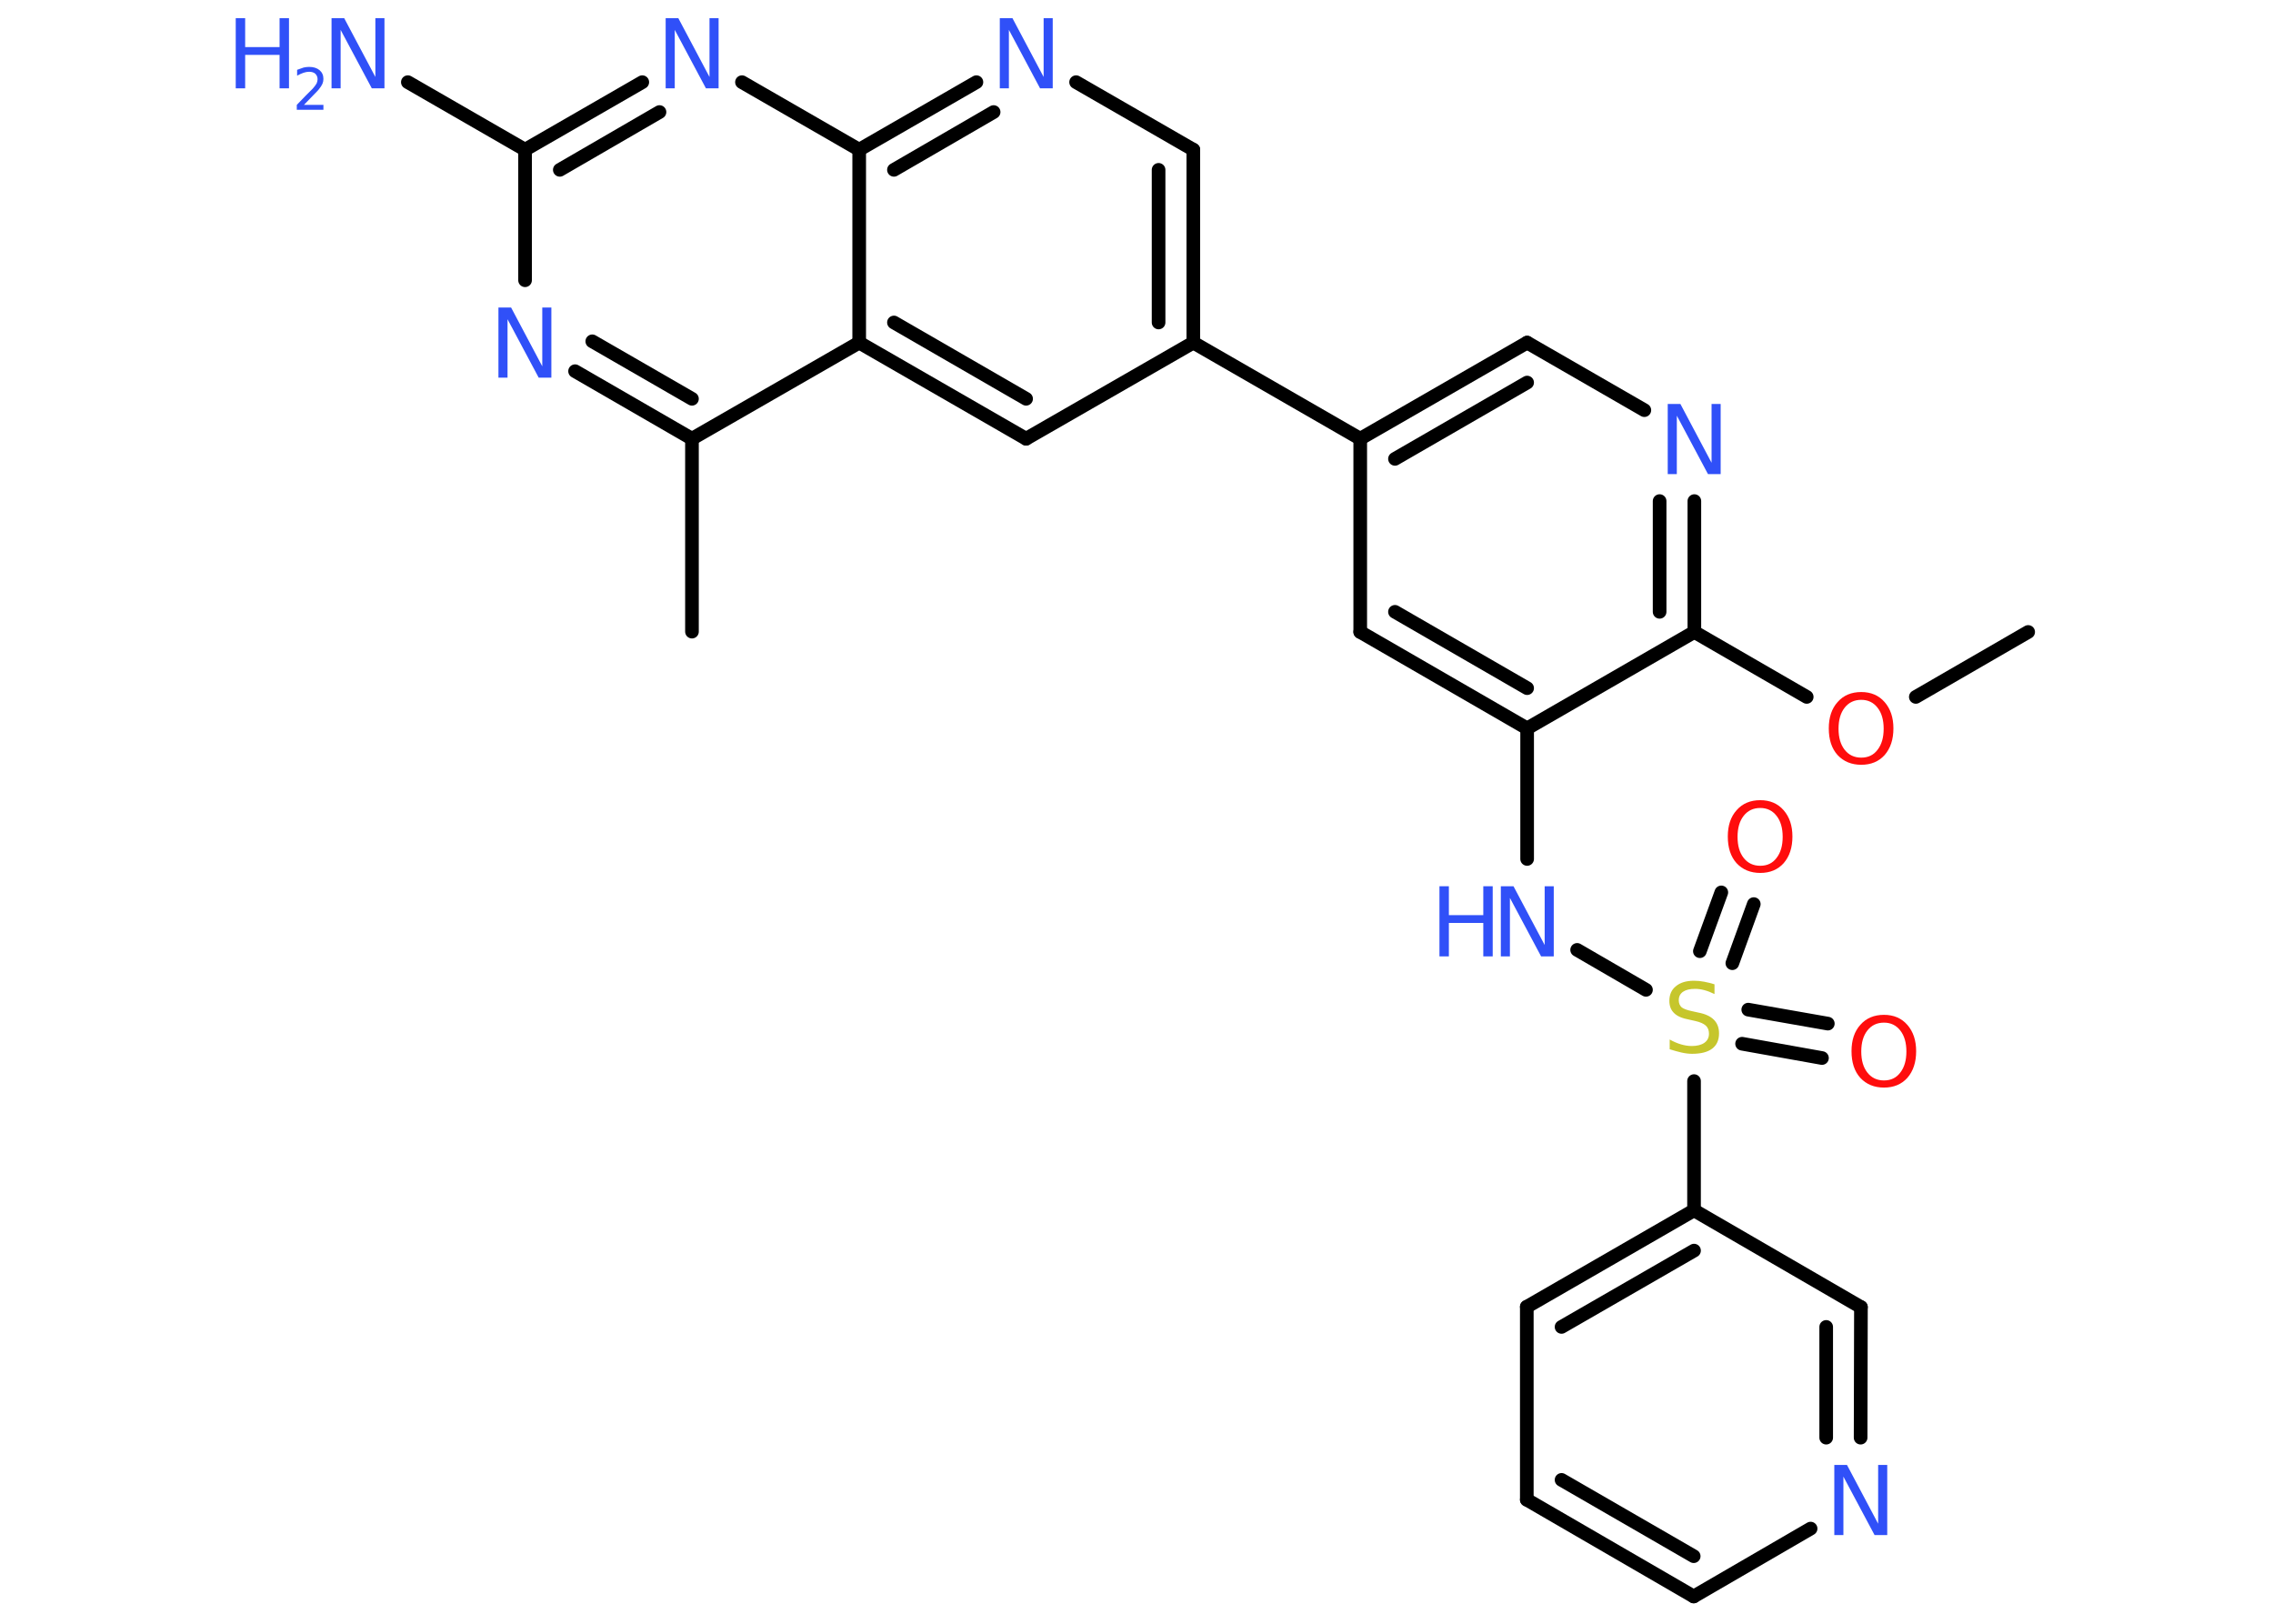 <?xml version='1.0' encoding='UTF-8'?>
<!DOCTYPE svg PUBLIC "-//W3C//DTD SVG 1.1//EN" "http://www.w3.org/Graphics/SVG/1.1/DTD/svg11.dtd">
<svg version='1.2' xmlns='http://www.w3.org/2000/svg' xmlns:xlink='http://www.w3.org/1999/xlink' width='70.0mm' height='50.0mm' viewBox='0 0 70.0 50.0'>
  <desc>Generated by the Chemistry Development Kit (http://github.com/cdk)</desc>
  <g stroke-linecap='round' stroke-linejoin='round' stroke='#000000' stroke-width='.42' fill='#3050F8'>
    <rect x='.0' y='.0' width='70.0' height='50.0' fill='#FFFFFF' stroke='none'/>
    <g id='mol1' class='mol'>
      <line id='mol1bnd1' class='bond' x1='62.46' y1='19.46' x2='59.0' y2='21.46'/>
      <line id='mol1bnd2' class='bond' x1='55.64' y1='21.46' x2='52.18' y2='19.46'/>
      <g id='mol1bnd3' class='bond'>
        <line x1='52.18' y1='19.46' x2='52.18' y2='15.43'/>
        <line x1='51.11' y1='18.84' x2='51.11' y2='15.43'/>
      </g>
      <line id='mol1bnd4' class='bond' x1='50.64' y1='12.63' x2='47.03' y2='10.55'/>
      <g id='mol1bnd5' class='bond'>
        <line x1='47.03' y1='10.55' x2='41.89' y2='13.51'/>
        <line x1='47.03' y1='11.78' x2='42.96' y2='14.13'/>
      </g>
      <line id='mol1bnd6' class='bond' x1='41.89' y1='13.51' x2='36.75' y2='10.55'/>
      <g id='mol1bnd7' class='bond'>
        <line x1='36.75' y1='10.55' x2='36.75' y2='4.61'/>
        <line x1='35.68' y1='9.93' x2='35.68' y2='5.23'/>
      </g>
      <line id='mol1bnd8' class='bond' x1='36.75' y1='4.61' x2='33.14' y2='2.53'/>
      <g id='mol1bnd9' class='bond'>
        <line x1='30.07' y1='2.53' x2='26.46' y2='4.61'/>
        <line x1='30.6' y1='3.45' x2='27.53' y2='5.23'/>
      </g>
      <line id='mol1bnd10' class='bond' x1='26.46' y1='4.61' x2='22.85' y2='2.53'/>
      <g id='mol1bnd11' class='bond'>
        <line x1='19.78' y1='2.53' x2='16.17' y2='4.61'/>
        <line x1='20.31' y1='3.45' x2='17.24' y2='5.23'/>
      </g>
      <line id='mol1bnd12' class='bond' x1='16.17' y1='4.61' x2='12.56' y2='2.53'/>
      <line id='mol1bnd13' class='bond' x1='16.17' y1='4.61' x2='16.17' y2='8.63'/>
      <g id='mol1bnd14' class='bond'>
        <line x1='17.71' y1='11.43' x2='21.31' y2='13.51'/>
        <line x1='18.24' y1='10.51' x2='21.31' y2='12.28'/>
      </g>
      <line id='mol1bnd15' class='bond' x1='21.31' y1='13.51' x2='21.31' y2='19.45'/>
      <line id='mol1bnd16' class='bond' x1='21.31' y1='13.51' x2='26.46' y2='10.55'/>
      <line id='mol1bnd17' class='bond' x1='26.46' y1='4.61' x2='26.46' y2='10.55'/>
      <g id='mol1bnd18' class='bond'>
        <line x1='26.46' y1='10.55' x2='31.6' y2='13.51'/>
        <line x1='27.53' y1='9.93' x2='31.6' y2='12.28'/>
      </g>
      <line id='mol1bnd19' class='bond' x1='36.75' y1='10.55' x2='31.6' y2='13.51'/>
      <line id='mol1bnd20' class='bond' x1='41.89' y1='13.51' x2='41.89' y2='19.46'/>
      <g id='mol1bnd21' class='bond'>
        <line x1='41.89' y1='19.46' x2='47.03' y2='22.43'/>
        <line x1='42.96' y1='18.84' x2='47.03' y2='21.19'/>
      </g>
      <line id='mol1bnd22' class='bond' x1='52.18' y1='19.46' x2='47.03' y2='22.43'/>
      <line id='mol1bnd23' class='bond' x1='47.03' y1='22.43' x2='47.03' y2='26.45'/>
      <line id='mol1bnd24' class='bond' x1='48.57' y1='29.25' x2='50.69' y2='30.48'/>
      <g id='mol1bnd25' class='bond'>
        <line x1='53.84' y1='31.09' x2='56.29' y2='31.52'/>
        <line x1='53.65' y1='32.14' x2='56.11' y2='32.58'/>
      </g>
      <g id='mol1bnd26' class='bond'>
        <line x1='52.35' y1='29.29' x2='53.01' y2='27.48'/>
        <line x1='53.35' y1='29.66' x2='54.01' y2='27.84'/>
      </g>
      <line id='mol1bnd27' class='bond' x1='52.17' y1='33.29' x2='52.17' y2='37.27'/>
      <g id='mol1bnd28' class='bond'>
        <line x1='52.17' y1='37.27' x2='47.02' y2='40.24'/>
        <line x1='52.17' y1='38.51' x2='48.09' y2='40.86'/>
      </g>
      <line id='mol1bnd29' class='bond' x1='47.02' y1='40.24' x2='47.02' y2='46.18'/>
      <g id='mol1bnd30' class='bond'>
        <line x1='47.02' y1='46.18' x2='52.16' y2='49.16'/>
        <line x1='48.09' y1='45.57' x2='52.16' y2='47.92'/>
      </g>
      <line id='mol1bnd31' class='bond' x1='52.16' y1='49.16' x2='55.76' y2='47.07'/>
      <g id='mol1bnd32' class='bond'>
        <line x1='57.3' y1='44.27' x2='57.31' y2='40.25'/>
        <line x1='56.24' y1='44.27' x2='56.24' y2='40.86'/>
      </g>
      <line id='mol1bnd33' class='bond' x1='52.17' y1='37.27' x2='57.31' y2='40.25'/>
      <path id='mol1atm2' class='atom' d='M57.32 21.55q-.32 .0 -.51 .24q-.19 .24 -.19 .65q.0 .41 .19 .65q.19 .24 .51 .24q.32 .0 .5 -.24q.19 -.24 .19 -.65q.0 -.41 -.19 -.65q-.19 -.24 -.5 -.24zM57.32 21.31q.45 .0 .72 .31q.27 .31 .27 .81q.0 .51 -.27 .82q-.27 .3 -.72 .3q-.45 .0 -.73 -.3q-.27 -.3 -.27 -.82q.0 -.51 .27 -.81q.27 -.31 .73 -.31z' stroke='none' fill='#FF0D0D'/>
      <path id='mol1atm4' class='atom' d='M51.36 12.44h.39l.96 1.81v-1.81h.28v2.16h-.39l-.96 -1.8v1.8h-.28v-2.16z' stroke='none'/>
      <path id='mol1atm9' class='atom' d='M30.79 .56h.39l.96 1.81v-1.81h.28v2.16h-.39l-.96 -1.8v1.8h-.28v-2.16z' stroke='none'/>
      <path id='mol1atm11' class='atom' d='M20.5 .56h.39l.96 1.81v-1.81h.28v2.16h-.39l-.96 -1.8v1.8h-.28v-2.16z' stroke='none'/>
      <g id='mol1atm13' class='atom'>
        <path d='M10.21 .56h.39l.96 1.81v-1.81h.28v2.16h-.39l-.96 -1.8v1.8h-.28v-2.16z' stroke='none'/>
        <path d='M7.26 .56h.29v.89h1.06v-.89h.29v2.16h-.29v-1.03h-1.06v1.03h-.29v-2.16z' stroke='none'/>
        <path d='M9.35 3.23h.61v.15h-.82v-.15q.1 -.1 .27 -.28q.17 -.17 .22 -.22q.08 -.09 .12 -.16q.03 -.07 .03 -.13q.0 -.1 -.07 -.17q-.07 -.06 -.19 -.06q-.08 .0 -.17 .03q-.09 .03 -.2 .09v-.18q.11 -.04 .2 -.07q.09 -.02 .17 -.02q.2 .0 .32 .1q.12 .1 .12 .27q.0 .08 -.03 .15q-.03 .07 -.11 .17q-.02 .03 -.14 .15q-.12 .12 -.33 .34z' stroke='none'/>
      </g>
      <path id='mol1atm14' class='atom' d='M15.35 9.47h.39l.96 1.81v-1.81h.28v2.16h-.39l-.96 -1.8v1.8h-.28v-2.16z' stroke='none'/>
      <g id='mol1atm21' class='atom'>
        <path d='M46.22 27.29h.39l.96 1.81v-1.81h.28v2.16h-.39l-.96 -1.8v1.8h-.28v-2.16z' stroke='none'/>
        <path d='M44.33 27.29h.29v.89h1.06v-.89h.29v2.16h-.29v-1.03h-1.06v1.03h-.29v-2.16z' stroke='none'/>
      </g>
      <path id='mol1atm22' class='atom' d='M52.8 30.33v.28q-.16 -.08 -.31 -.12q-.15 -.04 -.29 -.04q-.24 .0 -.37 .09q-.13 .09 -.13 .26q.0 .14 .09 .22q.09 .07 .33 .12l.18 .04q.32 .06 .48 .22q.16 .16 .16 .42q.0 .31 -.21 .47q-.21 .16 -.62 .16q-.15 .0 -.33 -.04q-.17 -.04 -.36 -.1v-.3q.18 .1 .35 .15q.17 .05 .33 .05q.25 .0 .39 -.1q.14 -.1 .14 -.28q.0 -.16 -.1 -.25q-.1 -.09 -.32 -.14l-.18 -.04q-.33 -.06 -.47 -.2q-.15 -.14 -.15 -.38q.0 -.29 .2 -.45q.2 -.17 .56 -.17q.15 .0 .31 .03q.16 .03 .32 .08z' stroke='none' fill='#C6C62C'/>
      <path id='mol1atm23' class='atom' d='M58.02 31.49q-.32 .0 -.51 .24q-.19 .24 -.19 .65q.0 .41 .19 .65q.19 .24 .51 .24q.32 .0 .5 -.24q.19 -.24 .19 -.65q.0 -.41 -.19 -.65q-.19 -.24 -.5 -.24zM58.02 31.25q.45 .0 .72 .31q.27 .31 .27 .81q.0 .51 -.27 .82q-.27 .3 -.72 .3q-.45 .0 -.73 -.3q-.27 -.3 -.27 -.82q.0 -.51 .27 -.81q.27 -.31 .73 -.31z' stroke='none' fill='#FF0D0D'/>
      <path id='mol1atm24' class='atom' d='M54.21 24.88q-.32 .0 -.51 .24q-.19 .24 -.19 .65q.0 .41 .19 .65q.19 .24 .51 .24q.32 .0 .5 -.24q.19 -.24 .19 -.65q.0 -.41 -.19 -.65q-.19 -.24 -.5 -.24zM54.21 24.64q.45 .0 .72 .31q.27 .31 .27 .81q.0 .51 -.27 .82q-.27 .3 -.72 .3q-.45 .0 -.73 -.3q-.27 -.3 -.27 -.82q.0 -.51 .27 -.81q.27 -.31 .73 -.31z' stroke='none' fill='#FF0D0D'/>
      <path id='mol1atm29' class='atom' d='M56.49 45.11h.39l.96 1.81v-1.81h.28v2.16h-.39l-.96 -1.8v1.8h-.28v-2.16z' stroke='none'/>
    </g>
  </g>
</svg>
